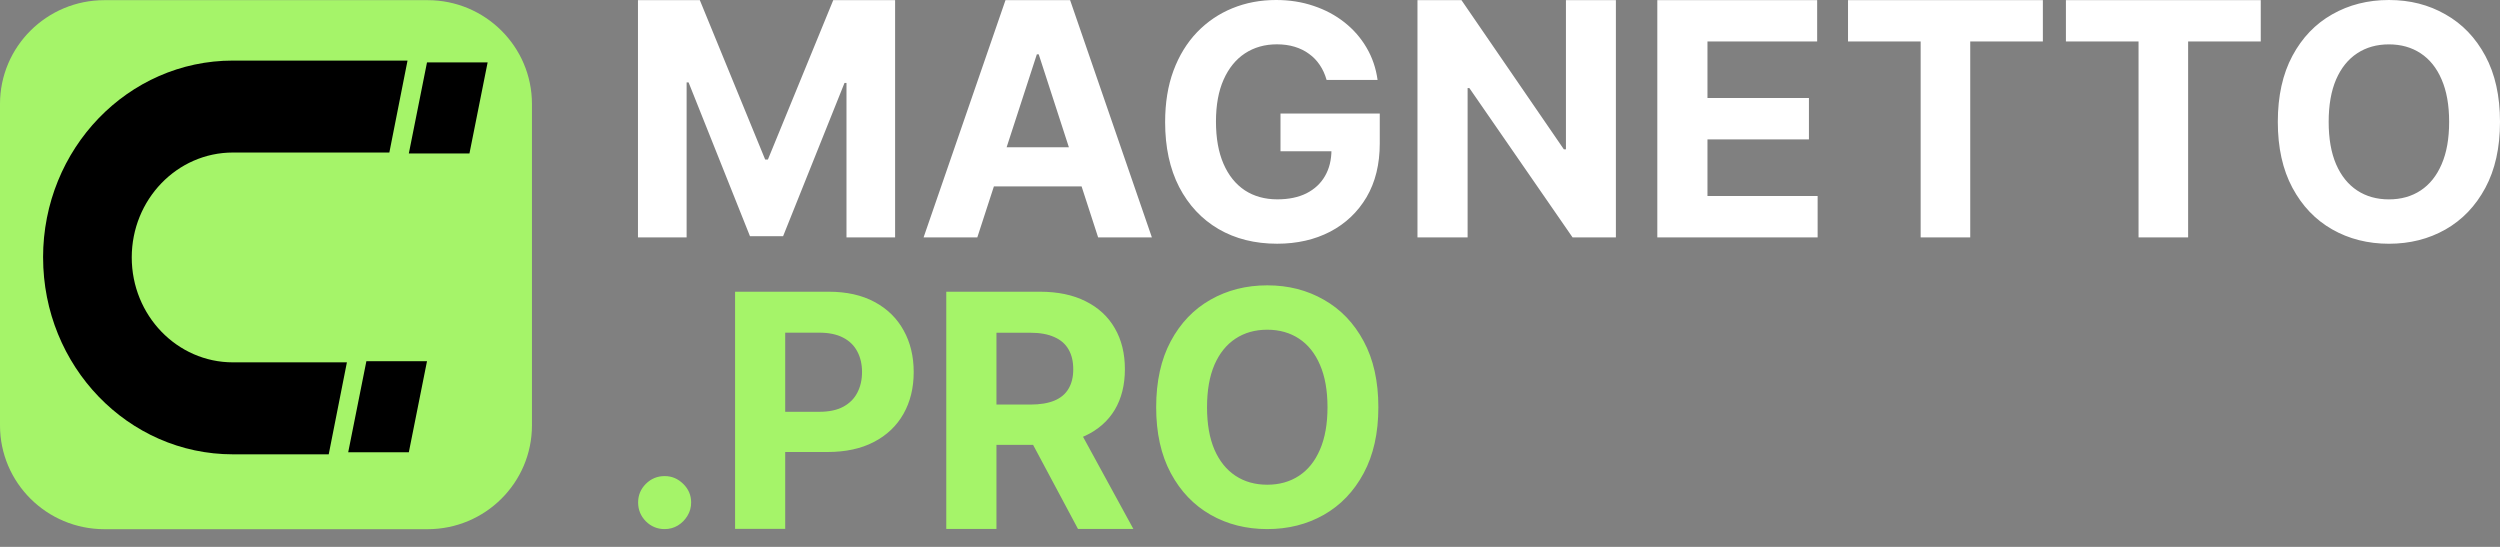 <svg width="96" height="21" viewBox="0 0 96 21" fill="none" xmlns="http://www.w3.org/2000/svg">
<rect x="0" y="0" width="96" height="21" fill="#808080" stroke="none"/>
<path d="M24.498 0.005H26.873L29.382 6.125H29.488L31.997 0.005H34.372V9.115H32.505V3.185H32.429L30.071 9.07H28.799L26.441 3.163H26.366V9.115H24.498V0.005ZM37.53 9.115H35.466L38.611 0.005H41.092L44.232 9.115H42.168L39.887 2.086H39.815L37.529 9.115H37.53ZM37.4 5.654H42.276V7.157H37.4V5.654ZM50.941 3.069C50.88 2.853 50.792 2.661 50.679 2.495C50.566 2.326 50.429 2.184 50.266 2.068C50.105 1.949 49.922 1.859 49.714 1.796C49.509 1.734 49.282 1.702 49.033 1.702C48.568 1.702 48.158 1.818 47.805 2.05C47.455 2.281 47.183 2.617 46.986 3.059C46.791 3.498 46.693 4.034 46.693 4.669C46.693 5.305 46.789 5.844 46.982 6.289C47.174 6.733 47.448 7.073 47.8 7.308C48.153 7.539 48.57 7.655 49.05 7.655C49.486 7.655 49.859 7.577 50.167 7.424C50.478 7.266 50.716 7.046 50.879 6.761C51.045 6.476 51.128 6.139 51.128 5.751L51.52 5.809H49.171V4.359H52.983V5.507C52.983 6.307 52.814 6.995 52.476 7.571C52.137 8.143 51.672 8.585 51.079 8.896C50.486 9.204 49.806 9.359 49.042 9.359C48.188 9.359 47.437 9.171 46.791 8.795C46.144 8.415 45.641 7.877 45.279 7.18C44.92 6.48 44.741 5.65 44.741 4.689C44.741 3.95 44.847 3.292 45.061 2.714C45.277 2.133 45.58 1.641 45.968 1.236C46.357 0.833 46.81 0.526 47.325 0.316C47.841 0.105 48.4 0 49.002 0C49.518 0 49.999 0.075 50.444 0.227C50.888 0.375 51.283 0.586 51.627 0.858C51.974 1.131 52.257 1.456 52.477 1.833C52.696 2.206 52.837 2.619 52.899 3.069H50.942H50.941ZM62.05 0.005V9.115H60.386L56.423 3.381H56.356V9.115H54.431V0.005H56.12L60.052 5.734H60.132V0.005H62.05ZM63.641 9.115V0.005H69.779V1.593H65.567V3.764H69.463V5.352H65.567V7.527H69.797V9.116H63.641V9.115ZM70.964 1.593V0.005H78.446V1.593H75.657V9.115H73.753V1.593H70.964ZM79.331 1.593V0.005H86.813V1.593H84.024V9.115H82.12V1.593H79.331ZM96 4.68C96 5.674 95.811 6.519 95.436 7.216C95.061 7.913 94.552 8.445 93.905 8.813C93.261 9.177 92.538 9.36 91.735 9.36C90.931 9.36 90.198 9.176 89.555 8.808C88.911 8.441 88.402 7.908 88.029 7.211C87.655 6.514 87.468 5.671 87.468 4.68C87.468 3.689 87.655 2.841 88.029 2.144C88.402 1.447 88.911 0.916 89.555 0.552C90.198 0.185 90.925 0 91.735 0C92.545 0 93.262 0.184 93.905 0.552C94.552 0.916 95.061 1.447 95.436 2.144C95.812 2.841 96 3.686 96 4.68ZM94.047 4.68C94.047 4.036 93.951 3.494 93.758 3.052C93.569 2.61 93.3 2.275 92.953 2.047C92.606 1.818 92.2 1.704 91.734 1.704C91.268 1.704 90.862 1.818 90.515 2.047C90.168 2.275 89.898 2.61 89.706 3.052C89.516 3.494 89.421 4.036 89.421 4.68C89.421 5.324 89.516 5.866 89.706 6.308C89.898 6.75 90.168 7.085 90.515 7.314C90.862 7.542 91.268 7.656 91.734 7.656C92.2 7.656 92.606 7.542 92.953 7.314C93.3 7.085 93.568 6.75 93.758 6.308C93.951 5.866 94.047 5.324 94.047 4.68Z" fill="white"/>
<path d="M25.522 20.317C25.242 20.317 25.002 20.218 24.801 20.019C24.603 19.817 24.504 19.577 24.504 19.295C24.504 19.014 24.603 18.778 24.801 18.58C25.002 18.381 25.242 18.282 25.522 18.282C25.802 18.282 26.032 18.382 26.235 18.58C26.439 18.779 26.54 19.017 26.54 19.295C26.54 19.483 26.492 19.655 26.396 19.811C26.302 19.964 26.18 20.087 26.027 20.181C25.874 20.272 25.706 20.317 25.522 20.317ZM28.227 20.311V11.202H31.822C32.513 11.202 33.102 11.334 33.588 11.598C34.074 11.859 34.444 12.223 34.7 12.688C34.958 13.151 35.086 13.684 35.086 14.289C35.086 14.893 34.956 15.427 34.695 15.889C34.434 16.352 34.056 16.712 33.561 16.97C33.069 17.228 32.472 17.357 31.772 17.357H29.481V15.813H31.46C31.83 15.813 32.136 15.749 32.376 15.622C32.62 15.491 32.801 15.311 32.919 15.083C33.041 14.852 33.102 14.586 33.102 14.287C33.102 13.987 33.041 13.72 32.919 13.495C32.8 13.267 32.619 13.09 32.376 12.965C32.133 12.837 31.824 12.774 31.451 12.774H30.152V20.308H28.226L28.227 20.311ZM36.337 20.311V11.202H39.932C40.62 11.202 41.207 11.324 41.693 11.571C42.182 11.815 42.554 12.16 42.81 12.607C43.068 13.052 43.196 13.576 43.196 14.177C43.196 14.779 43.066 15.303 42.805 15.739C42.544 16.172 42.166 16.503 41.671 16.735C41.179 16.966 40.582 17.082 39.882 17.082H37.476V15.535H39.571C39.938 15.535 40.244 15.484 40.487 15.384C40.731 15.283 40.912 15.132 41.03 14.93C41.152 14.728 41.213 14.478 41.213 14.178C41.213 13.879 41.152 13.62 41.03 13.414C40.911 13.206 40.729 13.049 40.483 12.942C40.239 12.832 39.933 12.777 39.562 12.777H38.264V20.312H36.338L36.337 20.311ZM41.257 16.166L43.521 20.311H41.395L39.181 16.166H41.258H41.257ZM52.929 15.637C52.929 16.631 52.74 17.476 52.364 18.173C51.99 18.87 51.48 19.402 50.834 19.77C50.19 20.134 49.467 20.317 48.663 20.317C47.86 20.317 47.127 20.134 46.483 19.765C45.84 19.398 45.331 18.865 44.958 18.168C44.584 17.471 44.397 16.628 44.397 15.637C44.397 14.646 44.584 13.798 44.958 13.101C45.332 12.404 45.84 11.873 46.483 11.509C47.127 11.142 47.853 10.957 48.663 10.957C49.474 10.957 50.191 11.141 50.834 11.509C51.48 11.873 51.99 12.404 52.364 13.101C52.741 13.798 52.929 14.643 52.929 15.637ZM50.976 15.637C50.976 14.993 50.879 14.451 50.687 14.009C50.497 13.567 50.229 13.232 49.882 13.004C49.534 12.775 49.128 12.661 48.662 12.661C48.196 12.661 47.79 12.775 47.443 13.004C47.096 13.232 46.827 13.567 46.634 14.009C46.445 14.451 46.35 14.993 46.35 15.637C46.35 16.281 46.445 16.823 46.634 17.265C46.827 17.707 47.096 18.042 47.443 18.27C47.79 18.499 48.196 18.613 48.662 18.613C49.128 18.613 49.534 18.499 49.882 18.27C50.229 18.042 50.497 17.707 50.687 17.265C50.879 16.823 50.976 16.281 50.976 15.637Z" fill="#A5F469"/>
<path d="M4.009 0.006H16.418C18.631 0.006 20.427 1.791 20.427 3.993V16.334C20.427 18.536 18.631 20.321 16.418 20.321H4.009C1.795 20.321 0 18.536 0 16.334V3.993C0 1.791 1.795 0.006 4.009 0.006Z" fill="#A5F469"/>
<path fill-rule="evenodd" clip-rule="evenodd" d="M1.654 9.886C1.654 5.71 4.917 2.326 8.944 2.326H15.649L14.951 5.857H8.944C6.799 5.857 5.059 7.661 5.059 9.886C5.059 12.11 6.799 13.914 8.944 13.914H13.321L12.623 17.446H8.945C4.919 17.447 1.655 14.062 1.655 9.886H1.654Z" fill="black"/>
<path fill-rule="evenodd" clip-rule="evenodd" d="M18.027 5.893H15.699L16.397 2.396H18.725L18.027 5.893ZM14.069 13.87H16.397L15.699 17.367H13.371L14.069 13.87Z" fill="black"/>
</svg>
